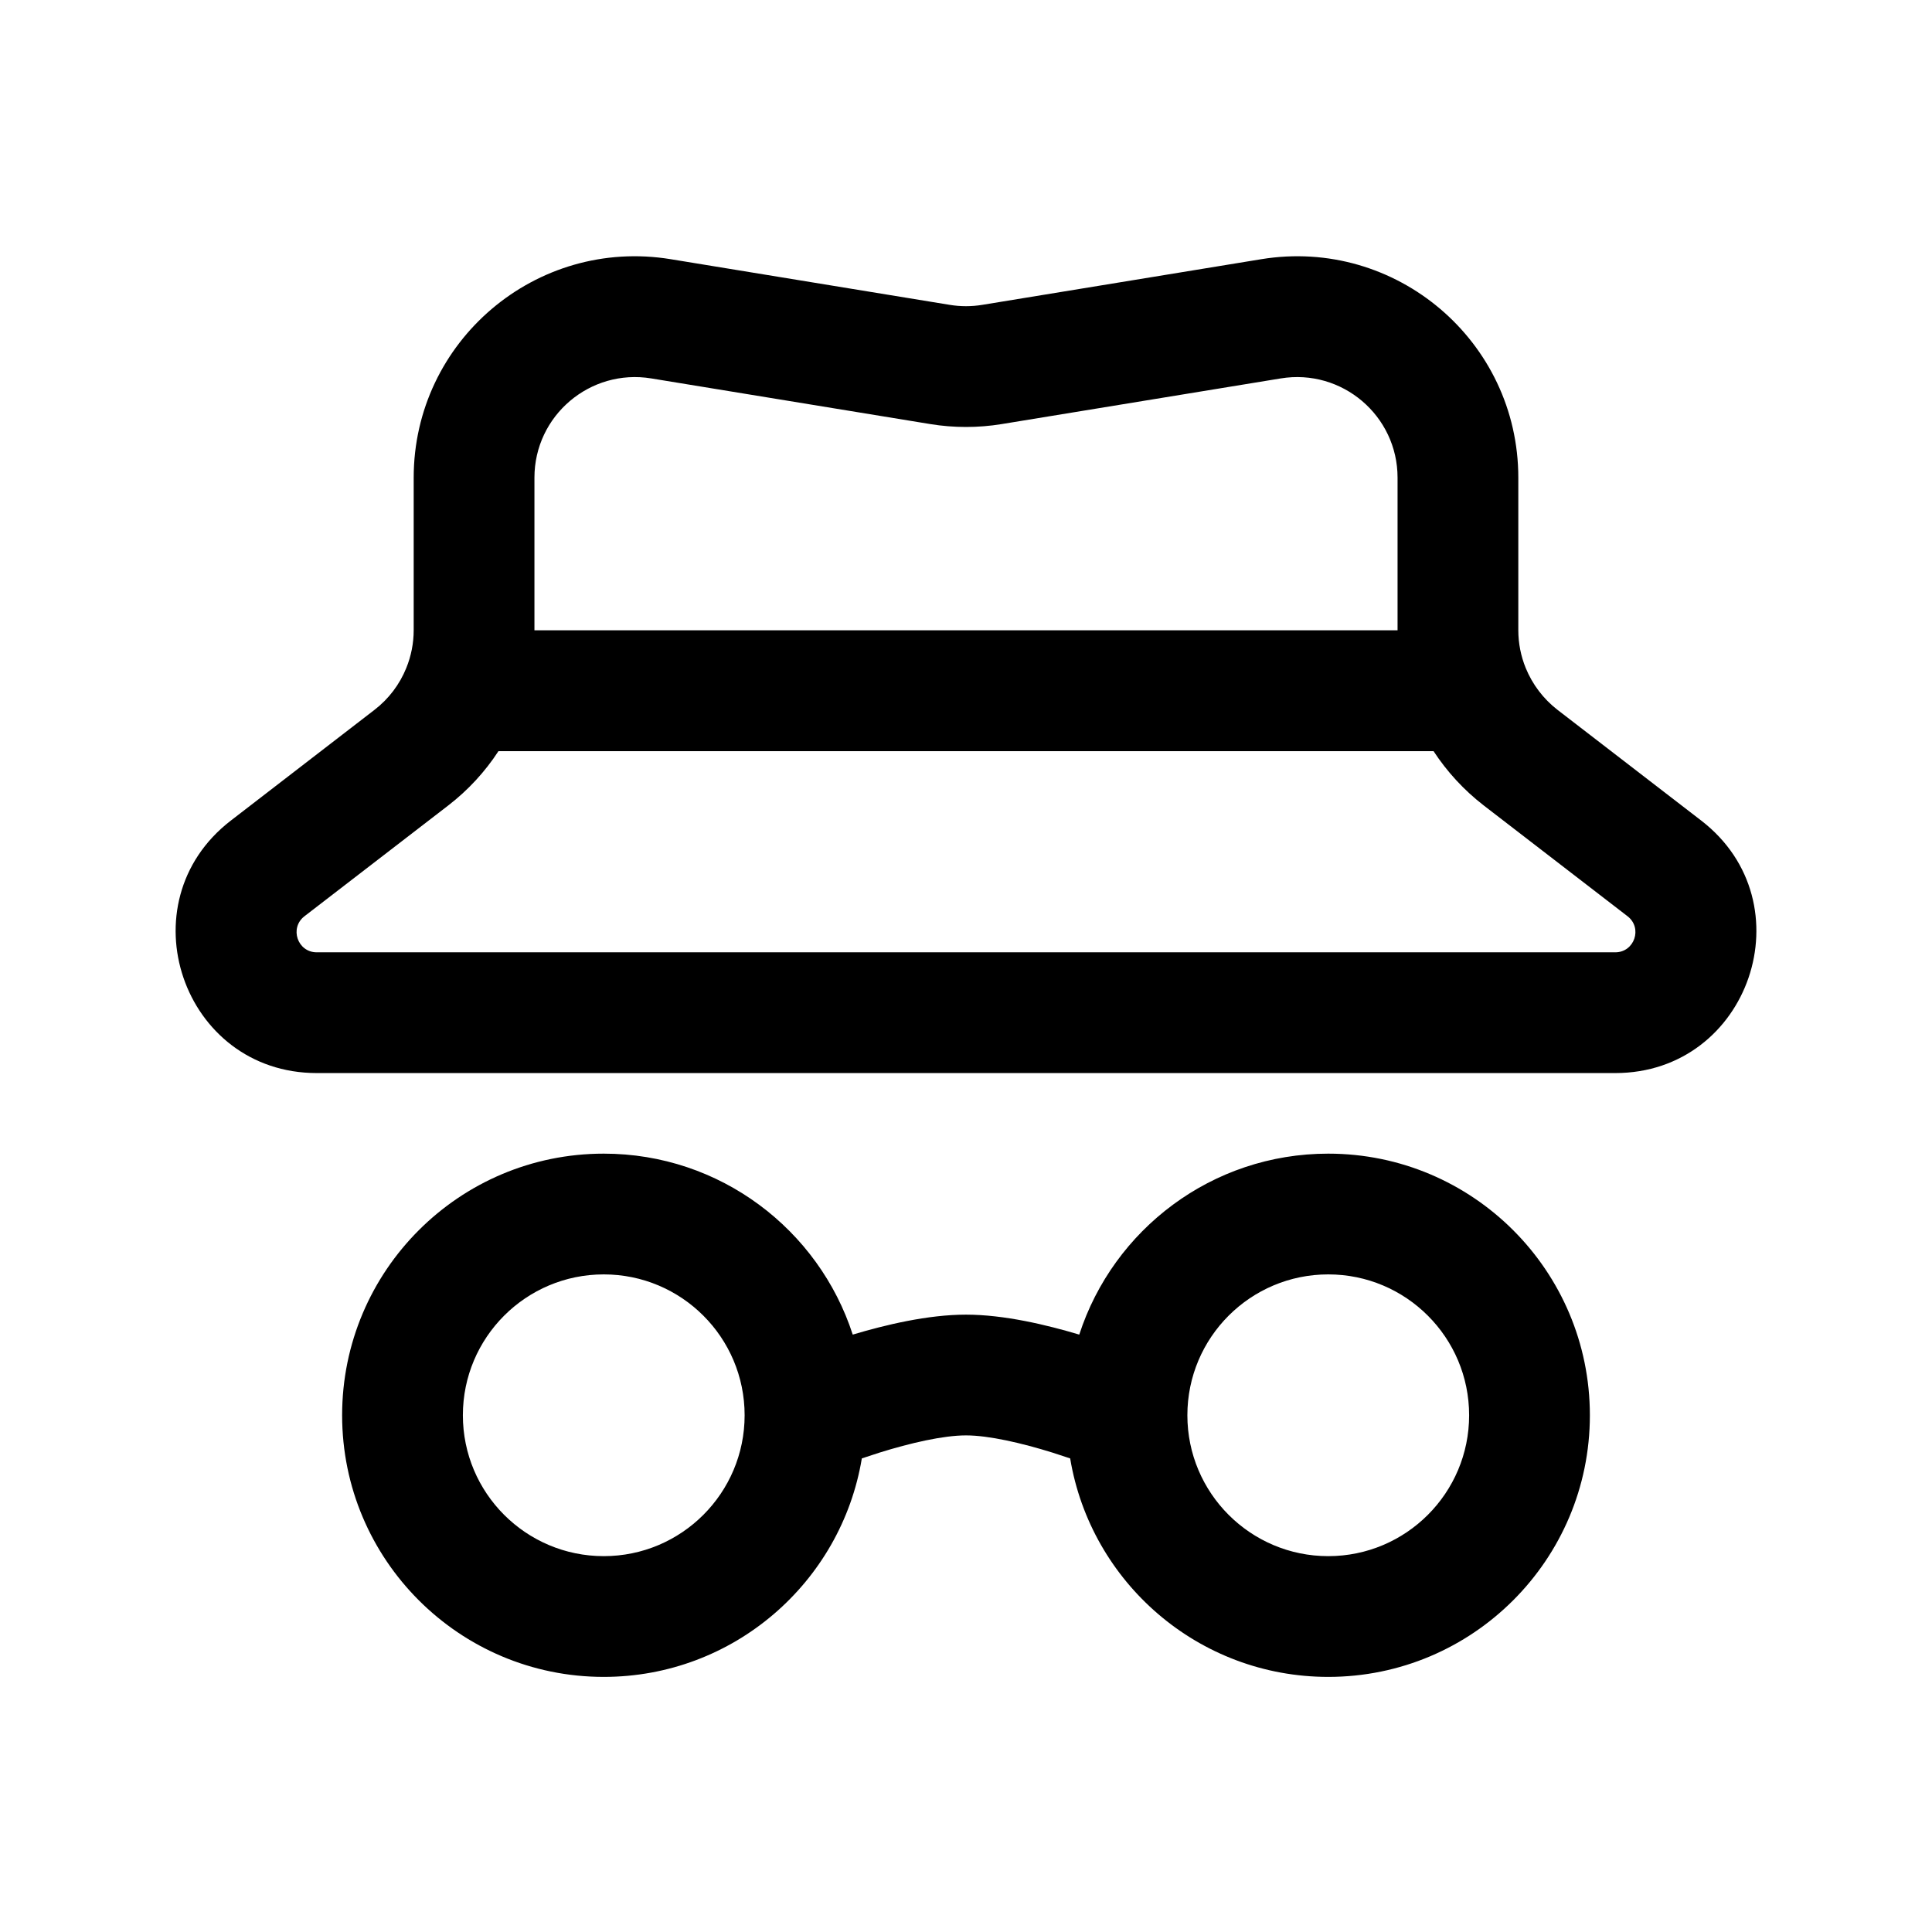 <svg width="100%" height="100%" viewBox="0 0 24 24" fill="none" xmlns="http://www.w3.org/2000/svg">
<path fill-rule="evenodd" clip-rule="evenodd" d="M18.861 5.934C18.861 4.238 17.341 2.946 15.667 3.22L12.202 3.787C12.068 3.809 11.932 3.809 11.798 3.787L8.333 3.22C6.659 2.946 5.139 4.238 5.139 5.934V7.828C5.139 7.991 5.107 8.151 5.047 8.298C4.965 8.501 4.83 8.681 4.652 8.818L2.867 10.194C1.544 11.214 2.265 13.33 3.935 13.33H20.065C21.735 13.33 22.456 11.214 21.134 10.194L19.348 8.818C19.171 8.681 19.036 8.501 18.953 8.298C18.893 8.151 18.861 7.991 18.861 7.828V5.934ZM15.909 4.701C16.67 4.576 17.361 5.163 17.361 5.934L17.361 7.83H6.639L6.639 5.934C6.639 5.163 7.33 4.576 8.091 4.701L11.556 5.268C11.85 5.316 12.15 5.316 12.444 5.268L15.909 4.701ZM6.192 9.331H17.808C17.975 9.586 18.185 9.815 18.432 10.006L20.218 11.382C20.407 11.528 20.304 11.83 20.065 11.83H3.935C3.696 11.83 3.593 11.528 3.782 11.382L5.568 10.006C5.816 9.815 6.026 9.586 6.192 9.331Z" fill="currentColor"/>
<path fill-rule="evenodd" clip-rule="evenodd" d="M7.5 14.331C5.705 14.331 4.25 15.786 4.25 17.581C4.25 19.375 5.705 20.831 7.5 20.831C9.112 20.831 10.45 19.657 10.706 18.117C10.773 18.094 10.846 18.07 10.922 18.046C11.31 17.925 11.718 17.831 12 17.831C12.282 17.831 12.69 17.925 13.078 18.046C13.154 18.07 13.227 18.094 13.294 18.117C13.55 19.657 14.888 20.831 16.5 20.831C18.295 20.831 19.75 19.375 19.75 17.581C19.75 15.786 18.295 14.331 16.5 14.331C15.055 14.331 13.83 15.274 13.407 16.579C13.006 16.459 12.475 16.331 12 16.331C11.525 16.331 10.994 16.459 10.593 16.579C10.17 15.274 8.945 14.331 7.5 14.331ZM5.75 17.581C5.75 16.614 6.534 15.831 7.5 15.831C8.466 15.831 9.25 16.614 9.25 17.581C9.25 18.547 8.466 19.331 7.5 19.331C6.534 19.331 5.75 18.547 5.75 17.581ZM14.75 17.581C14.75 16.614 15.534 15.831 16.5 15.831C17.466 15.831 18.25 16.614 18.25 17.581C18.25 18.547 17.466 19.331 16.5 19.331C15.534 19.331 14.75 18.547 14.75 17.581Z" fill="currentColor"/>
</svg>
